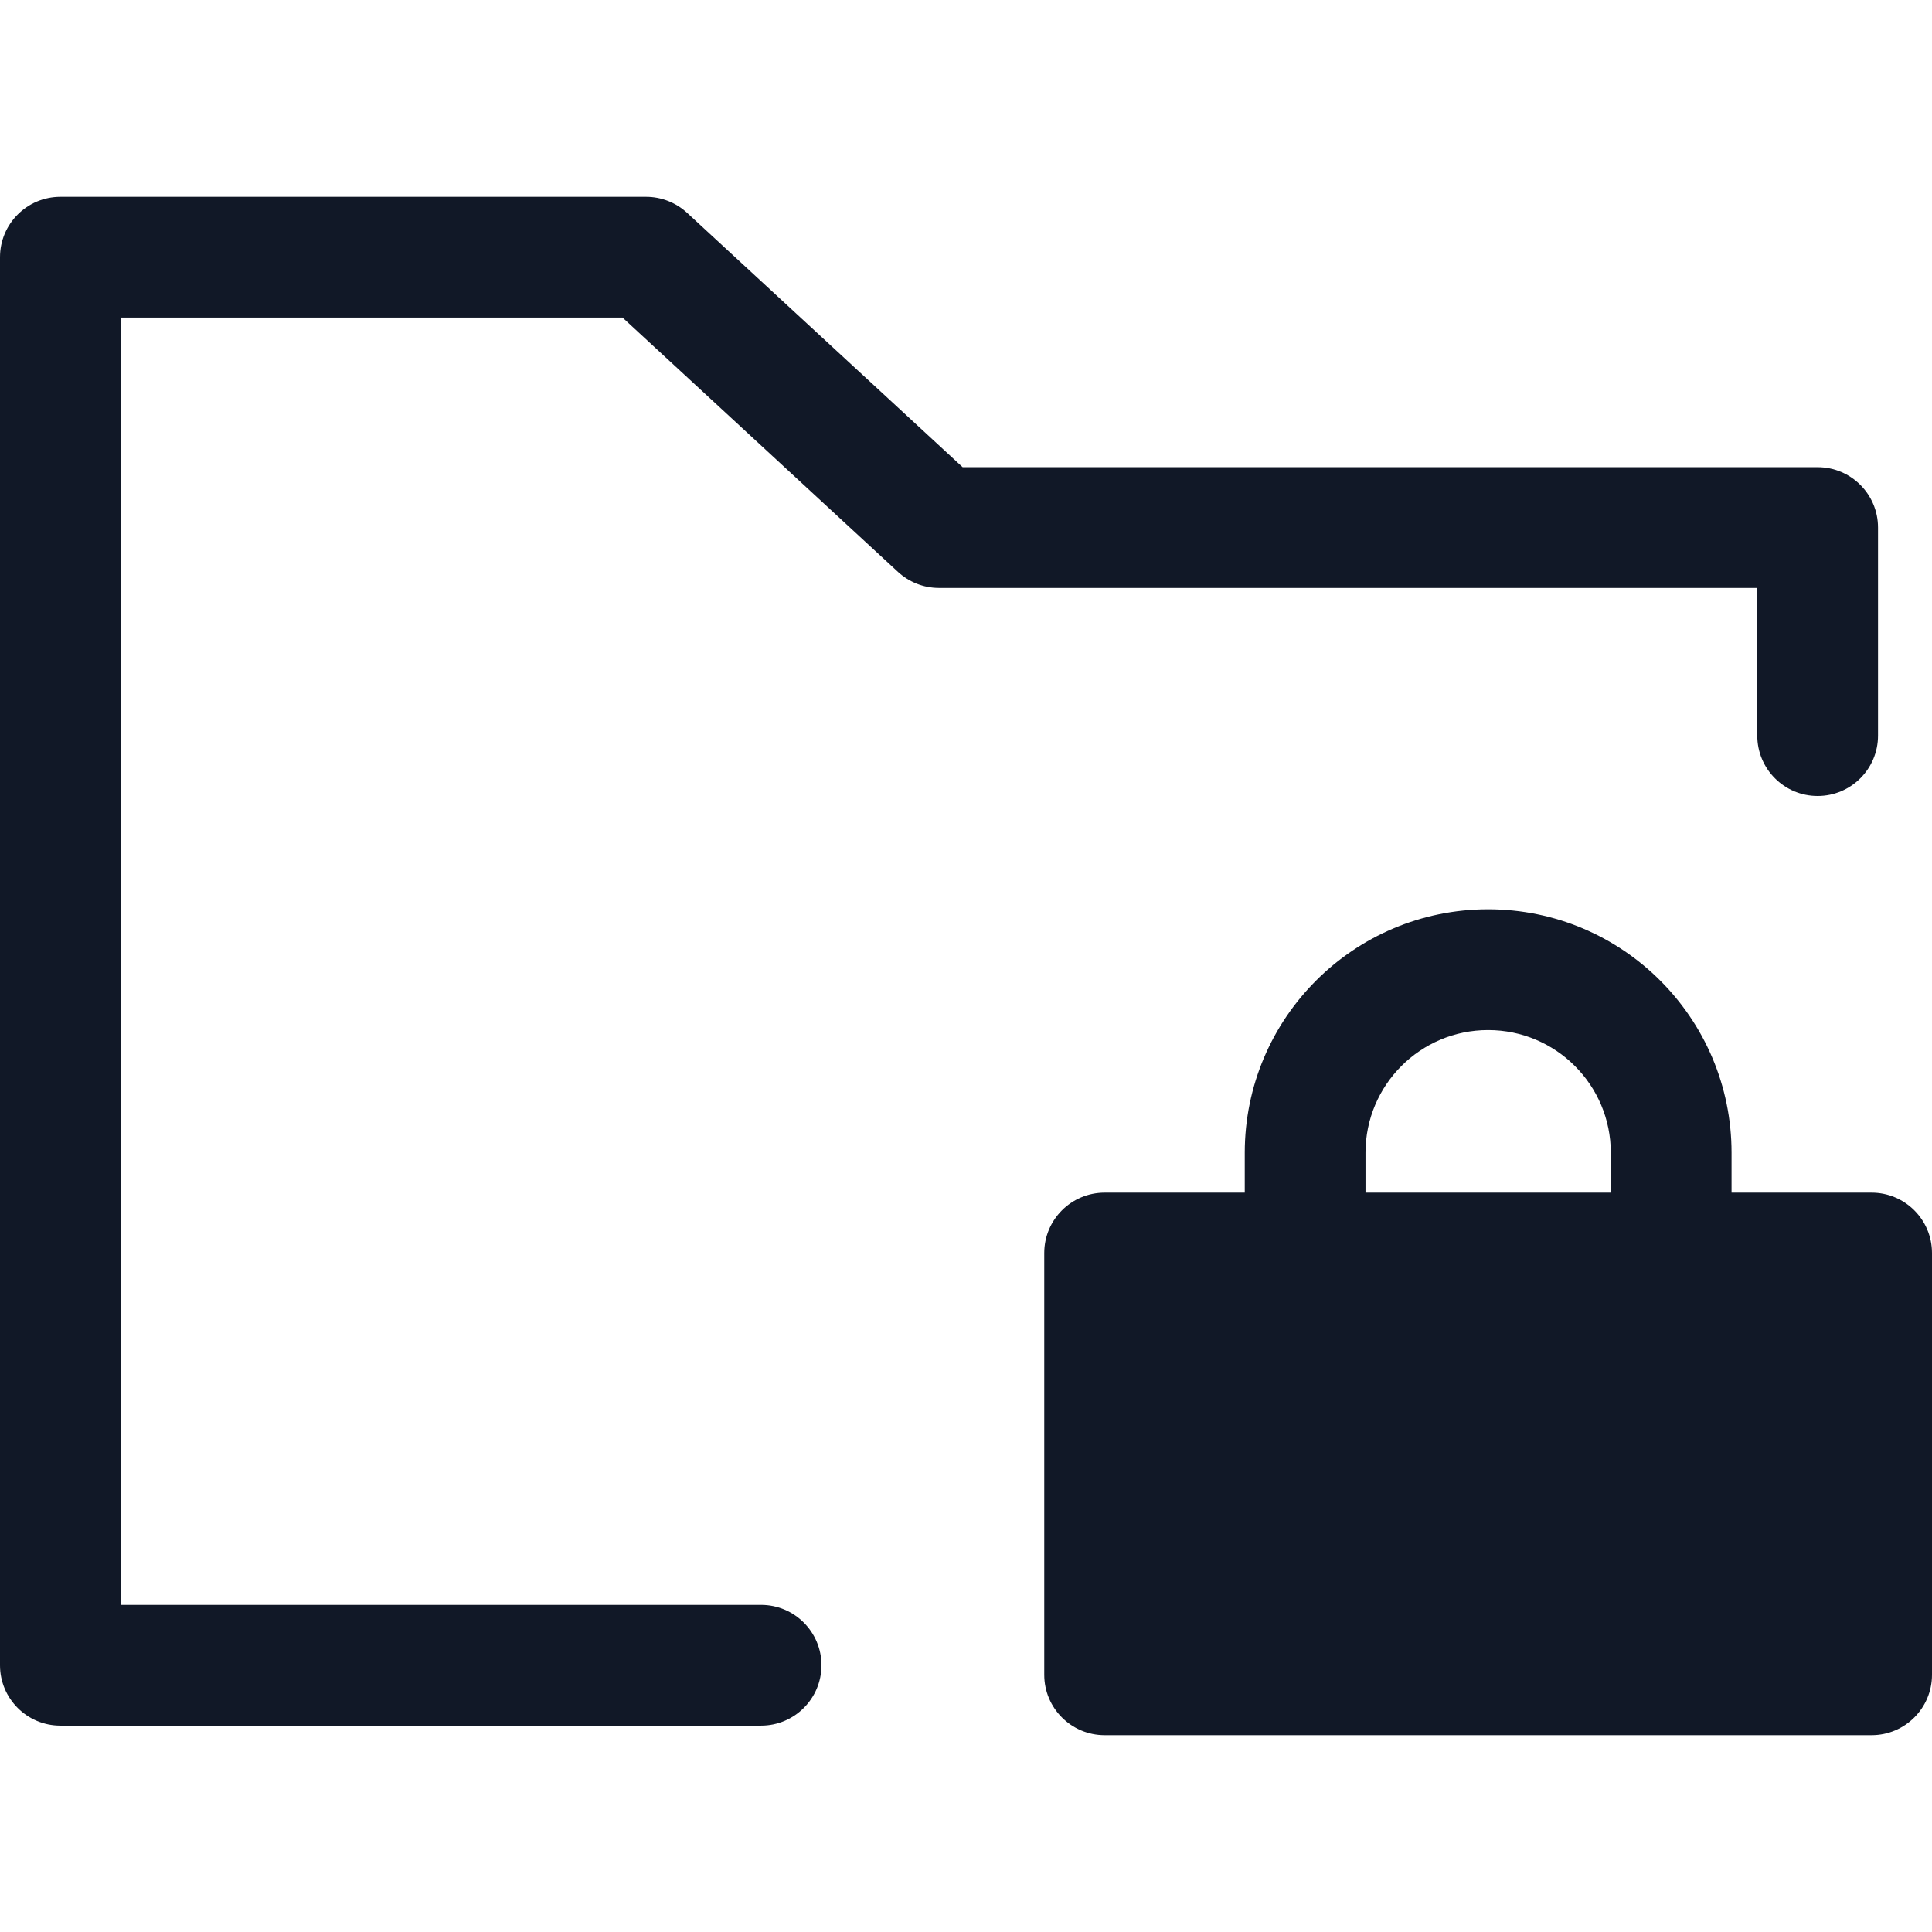 <svg width="32" height="32" viewBox="0 0 32 32" fill="none" xmlns="http://www.w3.org/2000/svg">
<path fill-rule="evenodd" clip-rule="evenodd" d="M1 3.26C0.448 3.26 0 3.708 0 4.26V8.738H0L0 8.738V27.582C0 28.134 0.448 28.582 1 28.582H12.606C13.158 28.582 13.606 28.134 13.606 27.582C13.606 27.03 13.158 26.582 12.606 26.582H2V8.738L2 8.718V5.26H10.311L14.874 9.473L14.874 9.473C15.053 9.637 15.291 9.738 15.553 9.738H29.106V12.184C29.106 12.736 29.553 13.184 30.106 13.184C30.658 13.184 31.106 12.736 31.106 12.184V8.738C31.106 8.186 30.658 7.738 30.106 7.738H15.944L11.38 3.525C11.195 3.355 10.953 3.26 10.702 3.26H1ZM17.296 20.754C17.296 20.202 17.744 19.754 18.296 19.754H20.617V19.093C20.617 16.866 22.422 15.061 24.648 15.061C26.875 15.061 28.68 16.866 28.68 19.093V19.754H31C31.552 19.754 32 20.202 32 20.754V27.74C32 28.292 31.552 28.74 31 28.74H18.296C17.744 28.74 17.296 28.292 17.296 27.74V20.754ZM26.68 19.754V19.093C26.68 17.971 25.771 17.061 24.648 17.061C23.526 17.061 22.617 17.971 22.617 19.093V19.754H26.68Z" fill="#111827"/>
</svg>
